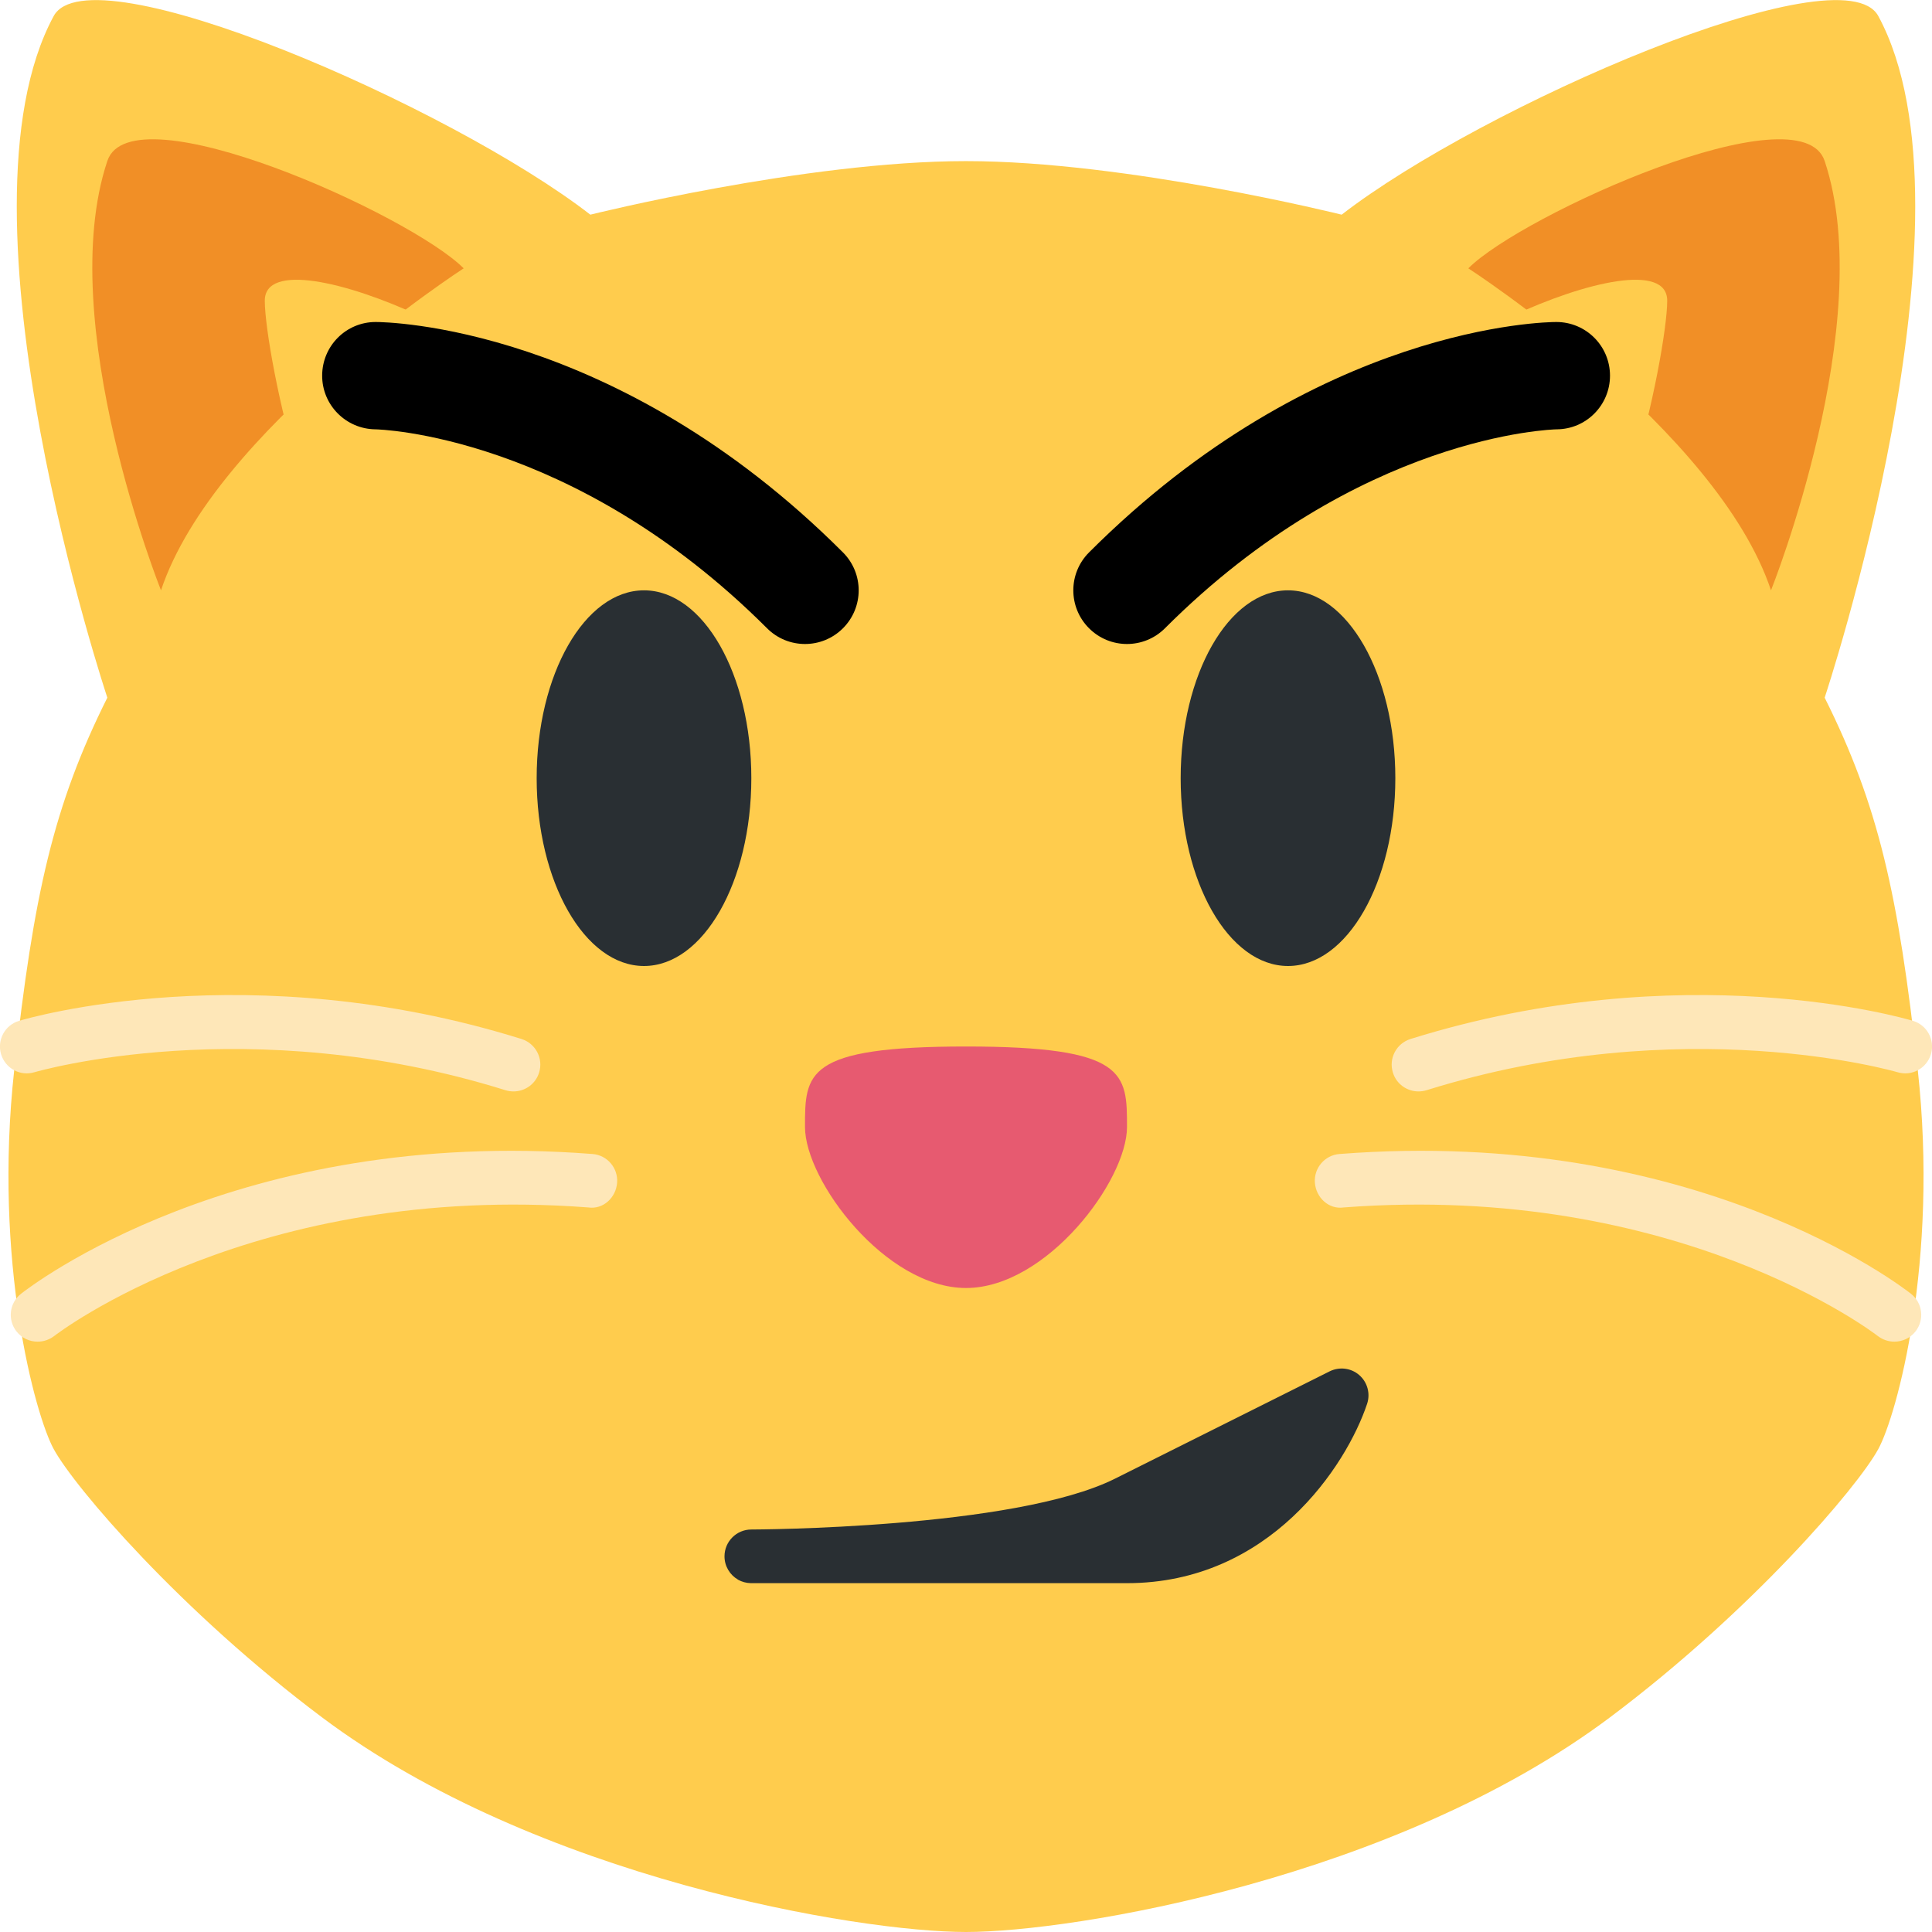 <svg xmlns="http://www.w3.org/2000/svg" viewBox="0 0 36 36"><path d="M 35.734 19.929 C 35.375 16.66 35 15 34 13 C 34 13 37 4 35 0.3 C 34.326 -0.946 27.596 1.988 25 4 C 25 4 21 3.002 18 3.002 S 11 4 11 4 C 8.404 1.988 1.674 -0.946 1 0.3 C -1 4 2 13 2 13 C 1 15 0.625 16.66 0.266 19.929 C -0.129 23.513 0.657 26.37 1 27 C 1.39 27.716 3.367 30.025 6 32 C 10 35 16 36 18 36 S 26 35 30 32 C 32.633 30.025 34.61 27.716 35 27 C 35.343 26.37 36.129 23.513 35.734 19.929 Z" fill="#ffcc4d" id="00"></path><path d="M 18 19.5 C 21 19.5 21 20 21 21 S 19.5 24 18 24 S 15 22 15 21 S 14.999 19.5 18 19.5 Z" fill="#e75a70" id="01"></path><path d=" M 34 3 C 33.553 1.658 28.36 4 27.36 5 C 27.36 5 32 8 33 11 C 33 11 35 6 34 3 Z" fill="#f18f26" id="02"></path><path d="M 2 3 C 2.447 1.658 7.64 4 8.64 5 C 8.64 5 4 8 3 11 C 3 11 1 6 2 3 Z" fill="#f18f26" id="03"></path><path d=" M 31.066 5.603 C 31.066 4.189 25 7 26 8 S 28 9.603 29 10.603 S 31.066 6.603 31.066 5.603 Z" fill="#ffcc4d" id="04"></path><path d="M 4.934 5.603 C 4.934 4.189 11 7 10 8 S 8 9.603 7 10.603 S 4.934 6.603 4.934 5.603 Z" fill="#ffcc4d" id="05"></path><path d=" M 26.431 20.337 C 26.48 20.337 26.531 20.33 26.58 20.315 C 31.37 18.818 35.317 19.968 35.357 19.979 C 35.622 20.06 35.9 19.909 35.98 19.644 C 36.059 19.379 35.909 19.101 35.645 19.022 C 35.472 18.97 31.359 17.775 26.283 19.36 C 26.019 19.443 25.872 19.723 25.955 19.987 C 26.02 20.2 26.218 20.337 26.431 20.337 Z" fill="#fee7b8" id="06"></path><path d=" M 35.299 25 C 35.447 25 35.593 24.935 35.692 24.81 C 35.863 24.593 35.826 24.279 35.609 24.108 C 35.447 23.981 31.589 20.988 24.961 21.503 C 24.686 21.523 24.48 21.764 24.501 22.039 C 24.522 22.314 24.758 22.54 25.038 22.499 C 31.271 22.025 34.953 24.865 34.989 24.894 C 35.082 24.965 35.191 25 35.299 25 Z" fill="#fee7b8" id="07"></path><path d=" M 9.569 20.337 C 9.52 20.337 9.469 20.33 9.42 20.315 C 4.63 18.818 0.683 19.968 0.643 19.979 C 0.378 20.06 0.1 19.909 0.02 19.644 C -0.059 19.379 0.091 19.101 0.355 19.022 C 0.528 18.97 4.641 17.775 9.717 19.36 C 9.981 19.443 10.128 19.723 10.045 19.987 C 9.979 20.2 9.782 20.337 9.569 20.337 Z" fill="#fee7b8" id="08"></path><path d="M 0.701 25 C 0.553 25 0.407 24.935 0.308 24.81 C 0.137 24.593 0.174 24.279 0.391 24.108 C 0.553 23.981 4.411 20.988 11.039 21.503 C 11.314 21.523 11.52 21.764 11.499 22.039 C 11.478 22.314 11.242 22.54 10.962 22.499 C 4.729 22.025 1.047 24.865 1.011 24.894 C 0.918 24.965 0.809 25 0.701 25 Z" fill="#fee7b8" id="09"></path><path d="M 25.327 25.622 C 25.175 25.49 24.958 25.463 24.776 25.553 L 20.776 27.553 C 18.905 28.488 14.049 28.5 14 28.5 C 13.724 28.5 13.5 28.724 13.5 29 C 13.5 29.185 13.601 29.347 13.75 29.433 V 29.434 H 13.751 V 29.435 C 13.822 29.475 13.904 29.498 13.991 29.5 H 20.999 C 23.657 29.5 25.088 27.314 25.474 26.158 C 25.538 25.966 25.48 25.755 25.327 25.622 Z" fill="#292f33" id="10"></path><g fill="#292F33" id="11"><ellipse cx="12" cy="14.5" rx="2" ry="3.5"></ellipse><ellipse cx="24" cy="14.5" rx="2" ry="3.5"></ellipse><path d=" M 15 12 C 14.744 12 14.488 11.902 14.293 11.707 C 10.667 8.082 7.031 8 6.995 8 C 6.444 7.994 6 7.545 6.003 6.995 C 6.006 6.444 6.45 6 7 6 C 7.18 6 11.463 6.049 15.707 10.293 C 16.098 10.684 16.098 11.316 15.707 11.707 C 15.512 11.902 15.256 12 15 12 Z" fill="#000000"></path><path d="M 21 12 C 20.744 12 20.488 11.902 20.293 11.707 C 19.902 11.316 19.902 10.684 20.293 10.293 C 24.537 6.049 28.819 6 29 6 C 29.553 6 30 6.448 30 7 C 30 7.551 29.555 7.998 29.005 8 C 28.94 8.001 25.318 8.096 21.707 11.707 C 21.512 11.902 21.256 12 21 12 Z" fill="#000000"></path></g></svg>